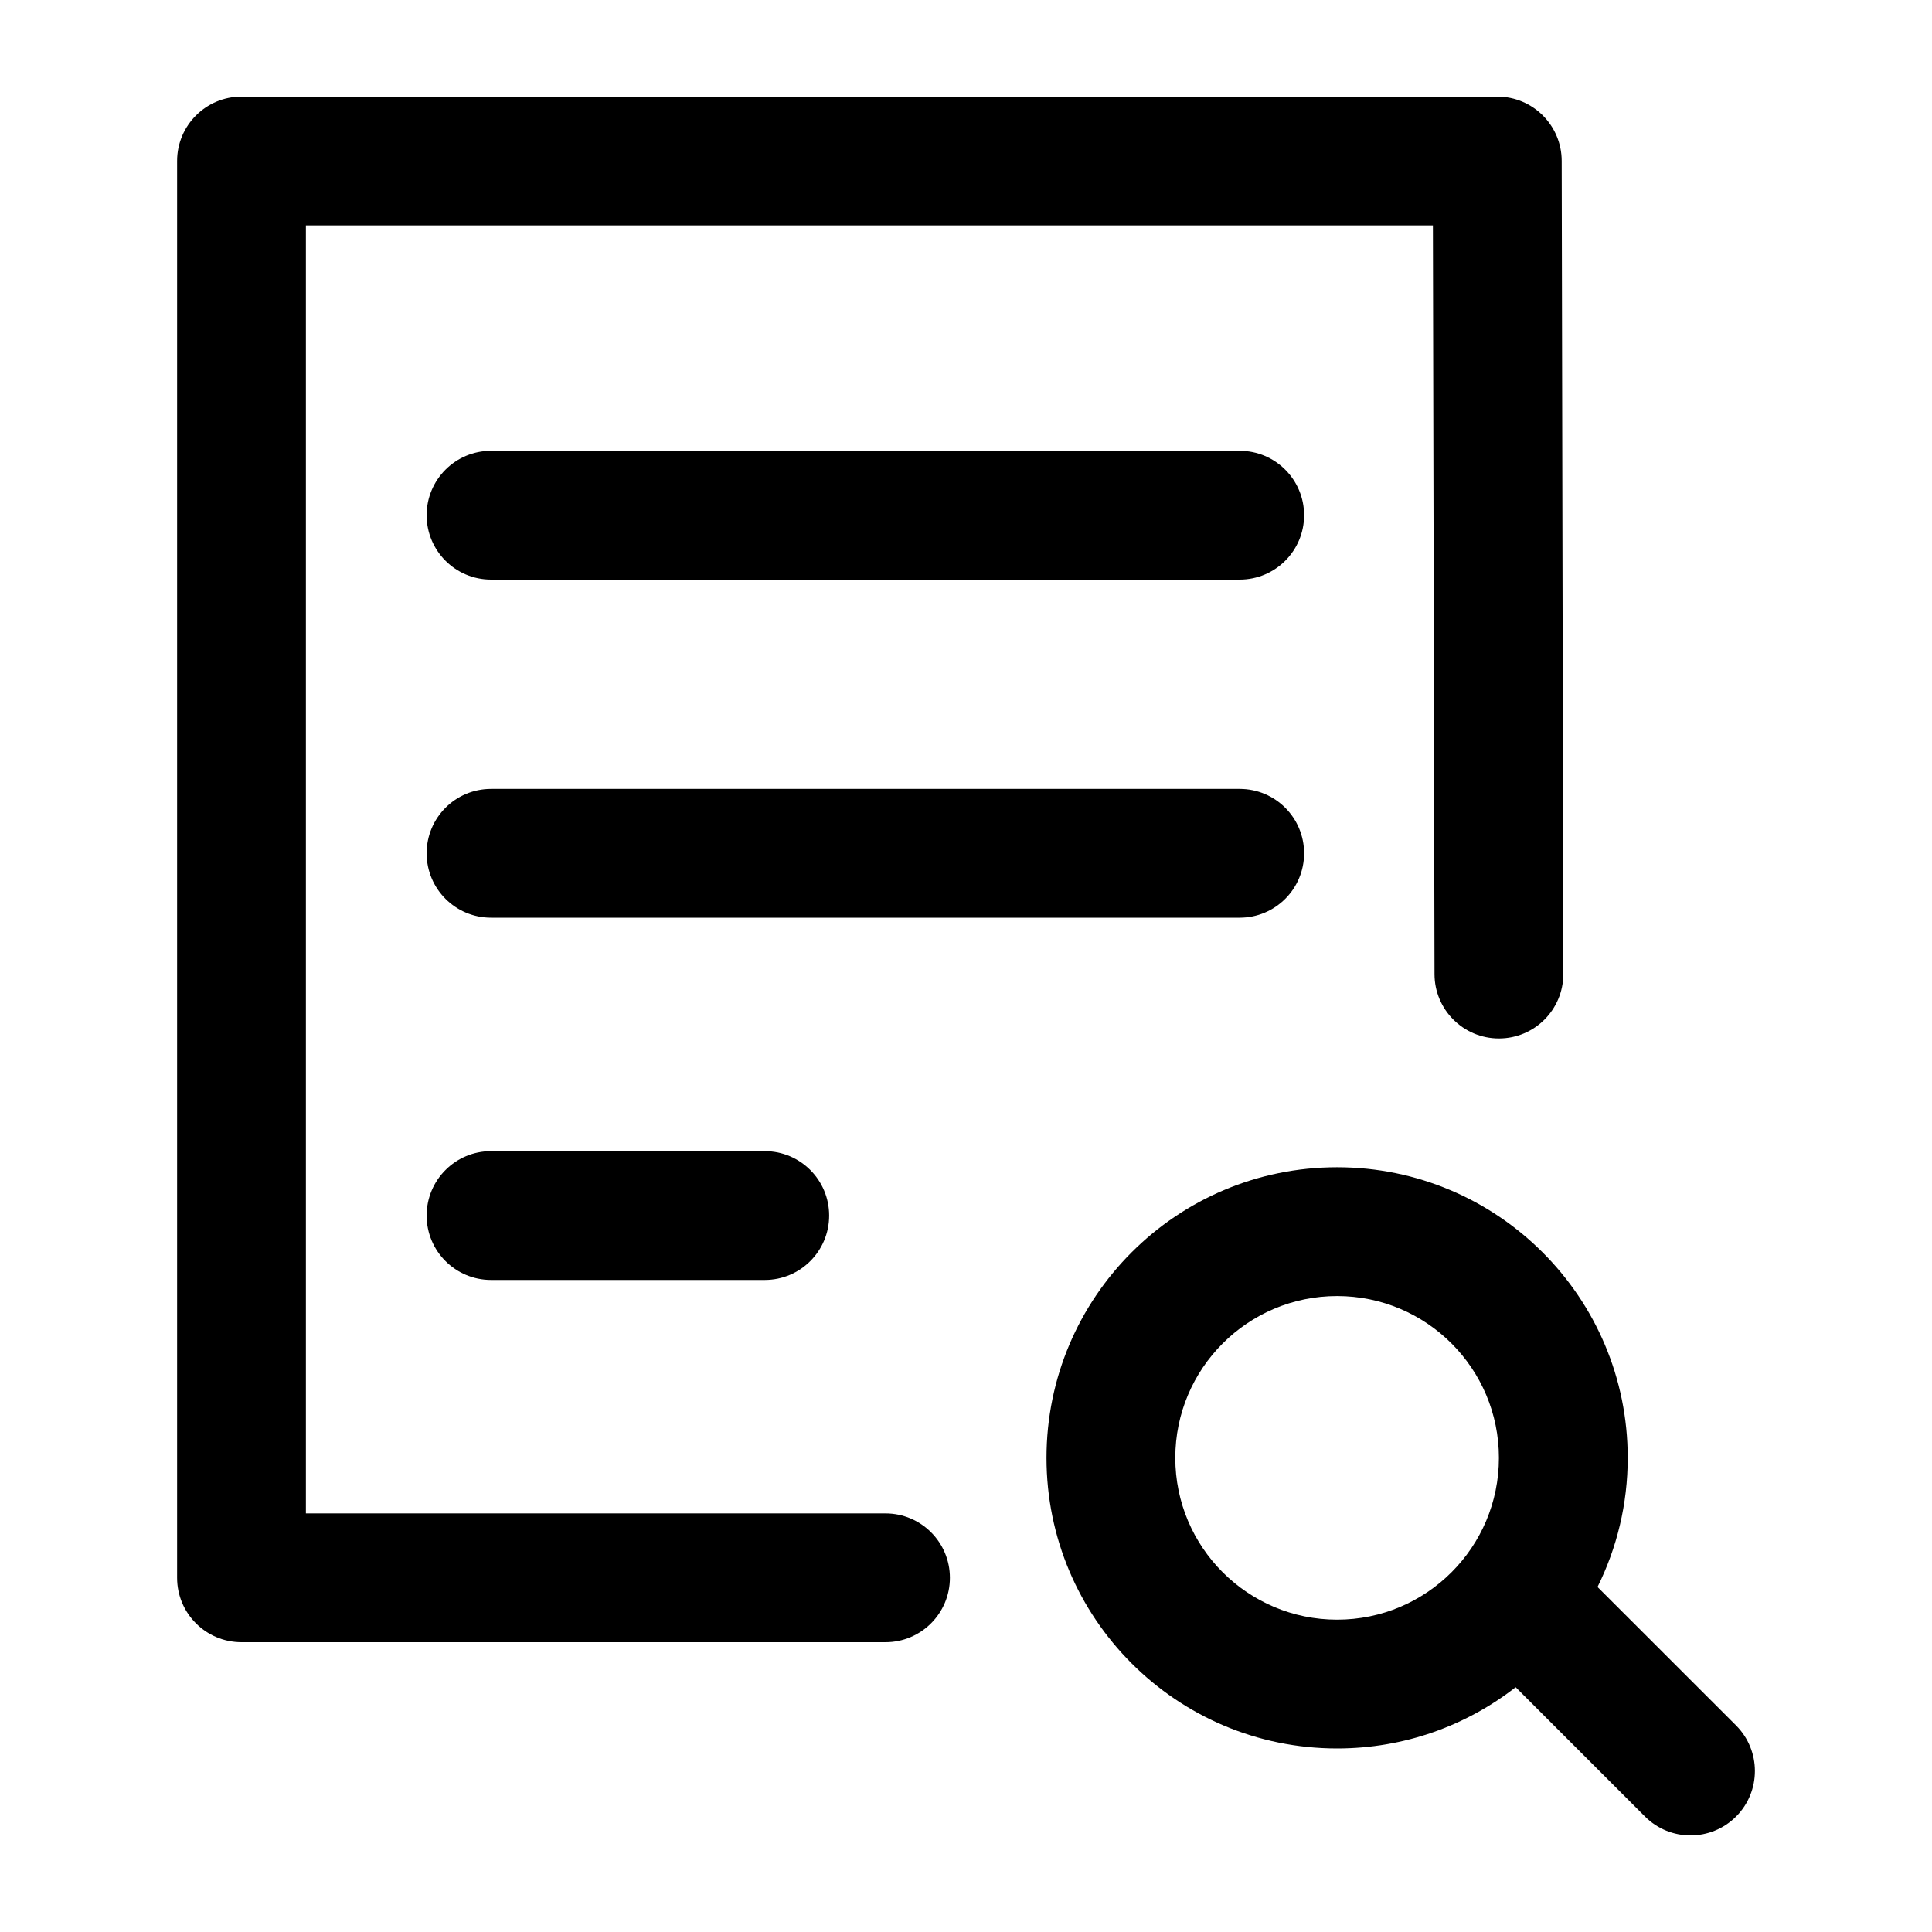<svg width="24" height="24" viewBox="0 0 24 24" fill="none" xmlns="http://www.w3.org/2000/svg" data-karrot-ui-icon="true">
  <path d="M3 1.2C2.558 1.2 2.2 1.558 2.2 2V19.6C2.2 20.042 2.558 20.4 3 20.4H11C11.442 20.4 11.8 20.042 11.8 19.6C11.8 19.158 11.442 18.8 11 18.8H3.8V2.8H17.8L17.82 12.1C17.82 12.542 18.178 12.9 18.62 12.9C19.062 12.9 19.42 12.542 19.42 12.1L19.4 2C19.4 1.558 19.042 1.2 18.6 1.2H3Z" fill="currentColor"/>
  <path d="M6.1 5.6C5.658 5.6 5.3 5.958 5.3 6.4C5.3 6.842 5.658 7.2 6.1 7.2H15.4C15.842 7.2 16.2 6.842 16.2 6.4C16.2 5.958 15.842 5.6 15.4 5.6H6.1Z" fill="currentColor"/>
  <path d="M5.3 10.6C5.3 10.158 5.658 9.8 6.1 9.8H15.4C15.842 9.8 16.2 10.158 16.2 10.6C16.2 11.042 15.842 11.4 15.4 11.4H6.1C5.658 11.4 5.3 11.042 5.3 10.6Z" fill="currentColor"/>
  <path d="M6.1 14.3C5.658 14.3 5.3 14.658 5.3 15.1C5.3 15.542 5.658 15.9 6.1 15.9H9.5C9.942 15.9 10.3 15.542 10.3 15.1C10.3 14.658 9.942 14.3 9.5 14.3H6.1Z" fill="currentColor"/>
  <path fill-rule="evenodd" clip-rule="evenodd" d="M19.845 19.714C20.085 19.23 20.22 18.686 20.22 18.11C20.22 16.116 18.604 14.5 16.61 14.5C14.616 14.5 13 16.116 13 18.11C13 20.104 14.616 21.72 16.61 21.72C17.446 21.72 18.216 21.436 18.828 20.959L20.435 22.566C20.747 22.878 21.253 22.878 21.566 22.566C21.878 22.253 21.878 21.747 21.566 21.434L19.845 19.714ZM16.61 20.12C17.72 20.12 18.62 19.22 18.62 18.11C18.62 17 17.72 16.1 16.61 16.1C15.5 16.1 14.6 17 14.6 18.11C14.6 19.22 15.5 20.12 16.61 20.12Z" fill="currentColor"/>
</svg>

